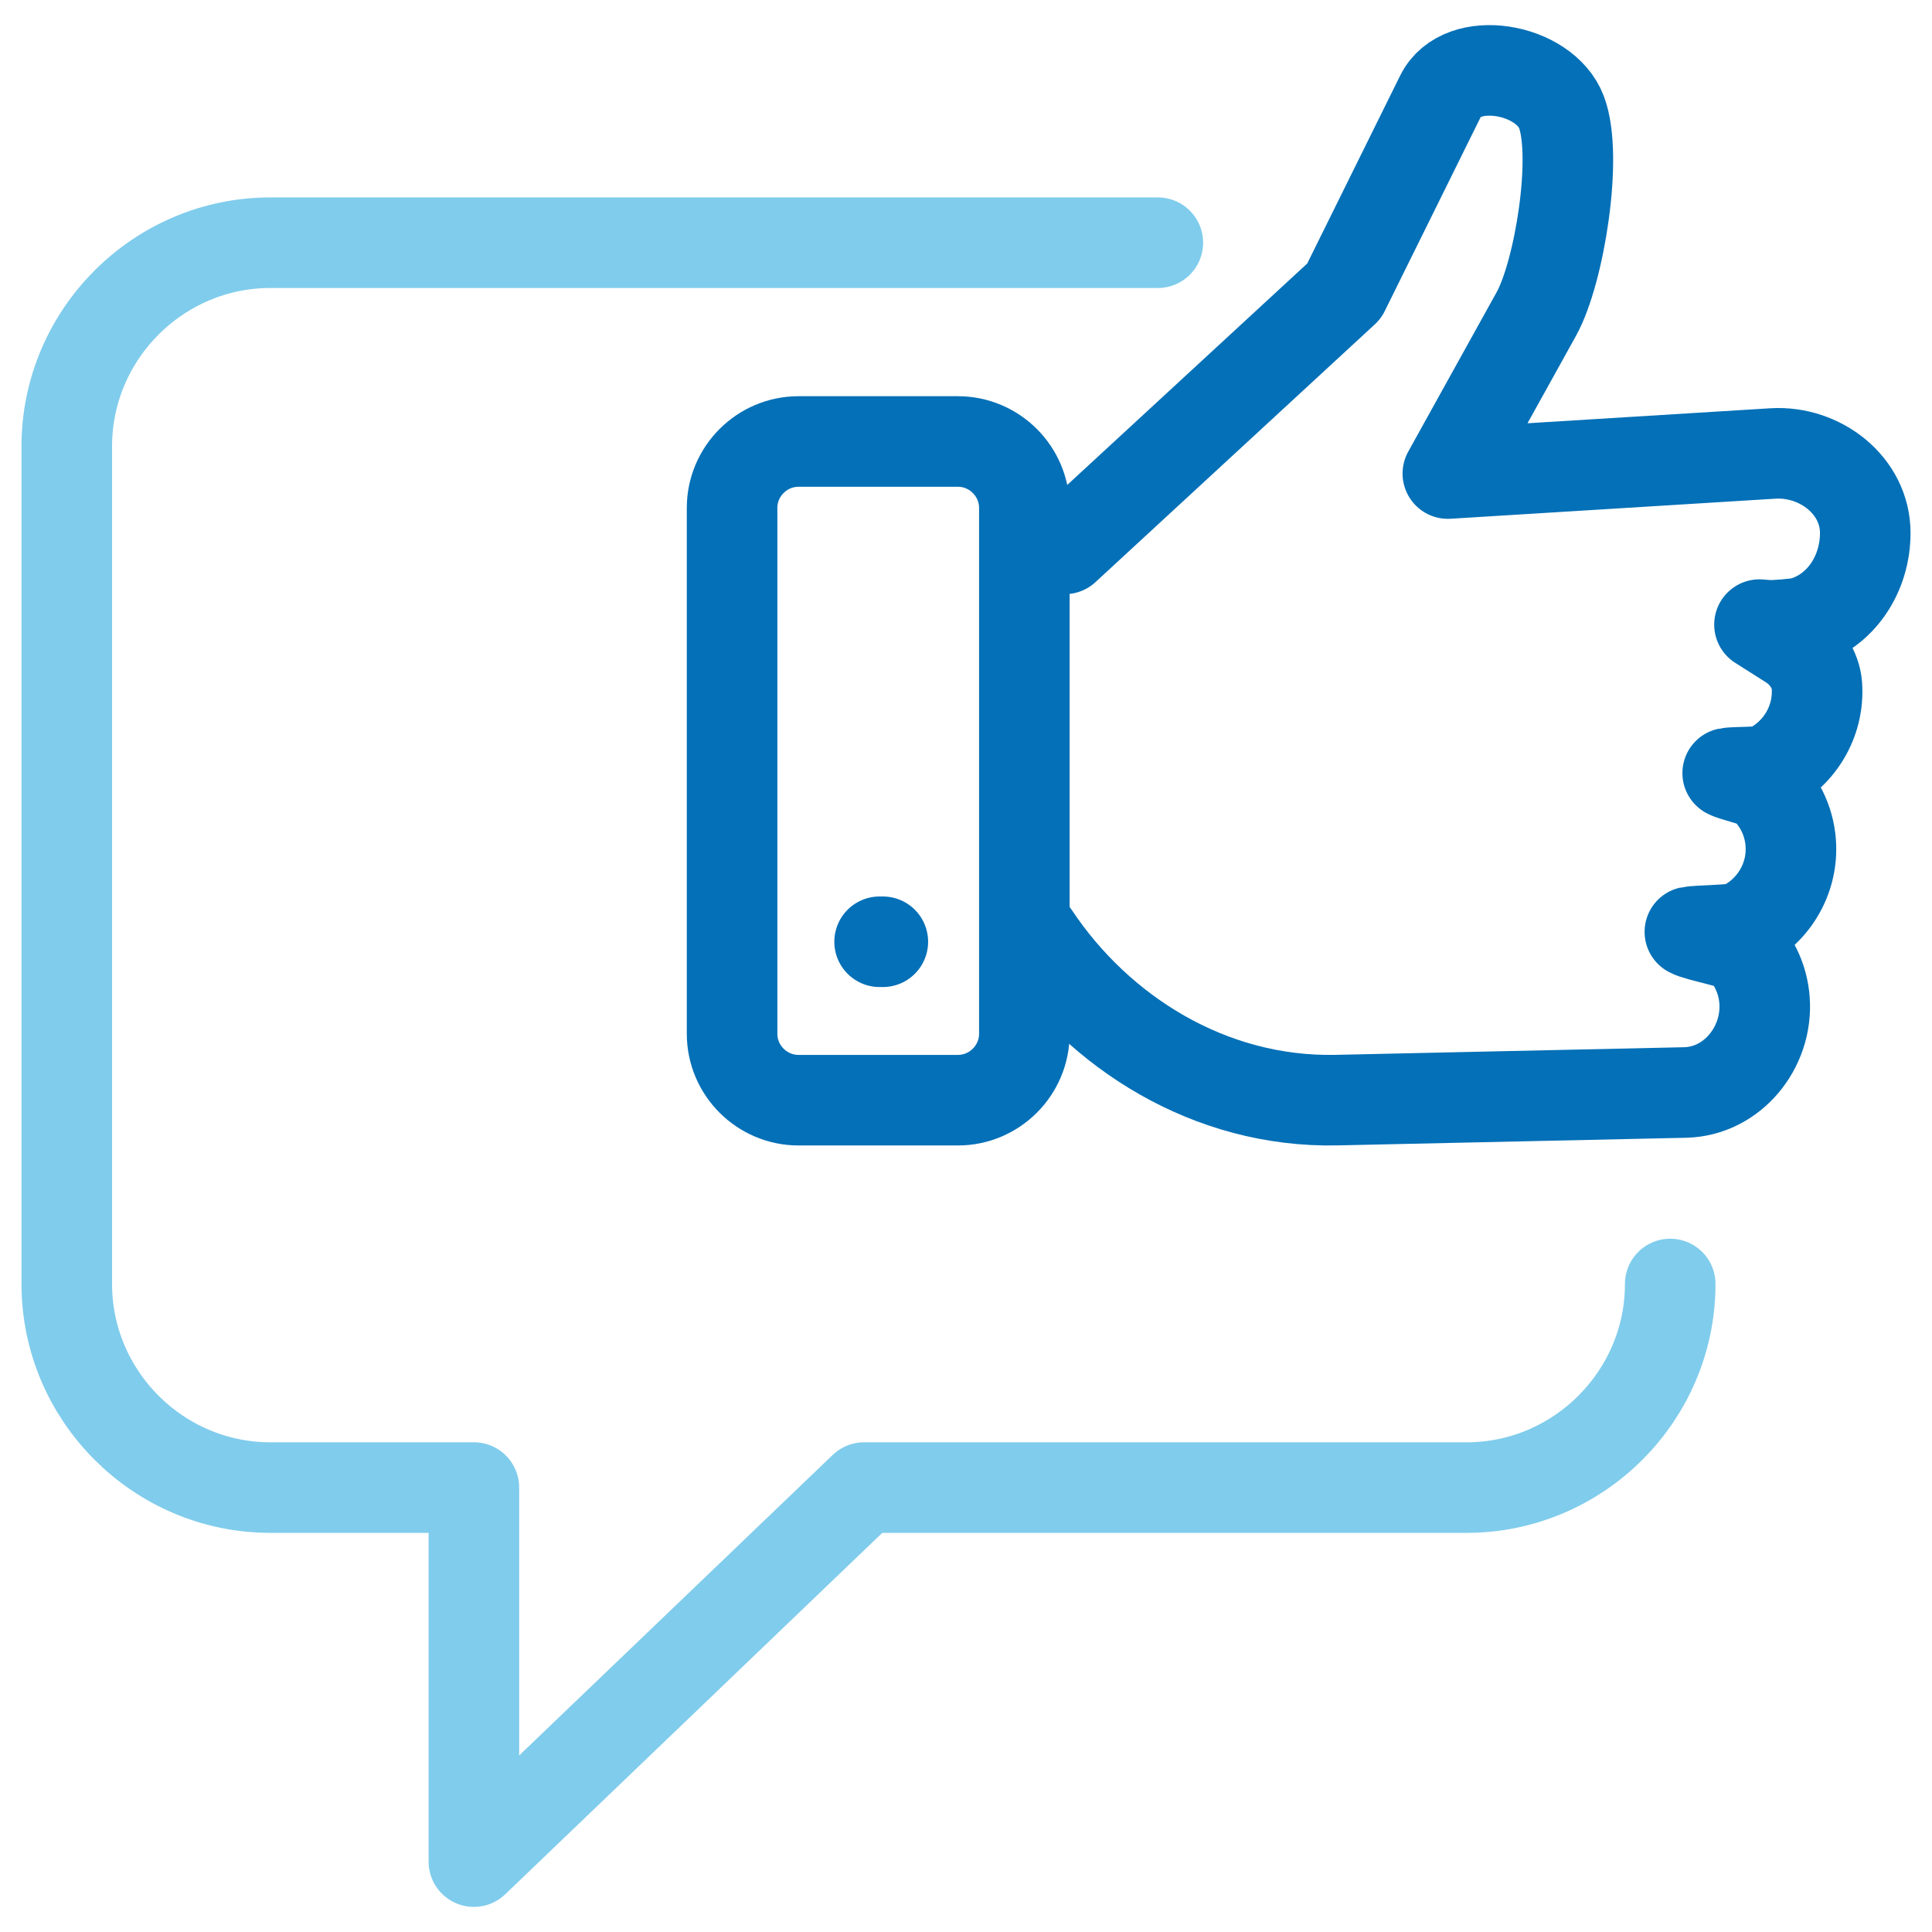 <?xml version="1.0" encoding="utf-8"?>
<!-- Generator: Adobe Illustrator 16.0.0, SVG Export Plug-In . SVG Version: 6.00 Build 0)  -->
<!DOCTYPE svg PUBLIC "-//W3C//DTD SVG 1.1//EN" "http://www.w3.org/Graphics/SVG/1.1/DTD/svg11.dtd">
<svg version="1.1" id="Layer_1" xmlns="http://www.w3.org/2000/svg" xmlns:xlink="http://www.w3.org/1999/xlink" x="0px" y="0px"
	 width="64px" height="64px" viewBox="0 0 64 64" enable-background="new 0 0 64 64" xml:space="preserve">
<g>
	
		<path fill="none" stroke="#0470B7" stroke-width="3" stroke-linecap="round" stroke-linejoin="round" stroke-miterlimit="22.926" d="
		M35.271,18.182l9.254-8.539l3.201-6.472c0.695-1.405,3.441-0.924,3.999,0.541c0.554,1.453-0.066,5.307-0.831,6.687l-2.932,5.288
		l10.767-0.665c1.567-0.096,3.06,1.063,3.06,2.632v0c0,1.375-0.819,2.601-2.077,2.961c-0.177,0.05-0.964,0.114-1.156,0.099
		l-0.271-0.023l1.031,0.654c0.494,0.313,0.833,0.853,0.87,1.353c0.092,1.227-0.614,2.337-1.676,2.816
		c-0.175,0.078-1.089,0.054-1.278,0.096c0.15,0.093,1.022,0.286,1.153,0.403c0.525,0.475,0.877,1.143,0.935,1.9v0
		c0.092,1.228-0.616,2.34-1.682,2.818c-0.171,0.078-1.471,0.095-1.659,0.138c0.235,0.146,1.567,0.368,1.753,0.575
		c0.406,0.452,0.671,1.036,0.72,1.686c0.118,1.565-1.063,3.025-2.631,3.06l-11.543,0.253c-4.204,0.091-7.876-2.249-10.01-5.45"/>
	
		<path fill="none" stroke="#0470B7" stroke-width="3" stroke-linecap="round" stroke-linejoin="round" stroke-miterlimit="22.926" d="
		M26.452,14.625h5.28c1.211,0,2.201,0.99,2.201,2.201v17.419c0,1.211-0.99,2.2-2.201,2.2h-5.28c-1.211,0-2.201-0.989-2.201-2.2
		V16.826C24.251,15.615,25.241,14.625,26.452,14.625z"/>
	
		<line fill="none" stroke="#0470B7" stroke-width="3" stroke-linecap="round" stroke-linejoin="round" stroke-miterlimit="22.926" x1="29.138" y1="31.197" x2="29.245" y2="31.197"/>
	
		<path fill="none" stroke="#80CCEC" stroke-width="3" stroke-linecap="round" stroke-linejoin="round" stroke-miterlimit="22.926" d="
		M55.328,42.534c0,3.707-3.038,6.744-6.744,6.744h-19.96l-12.926,12.39v-12.39H8.956c-3.707,0-6.744-3.034-6.744-6.744V14.785
		c0-3.709,3.035-6.745,6.744-6.745h29.399"/>
</g>
</svg>
